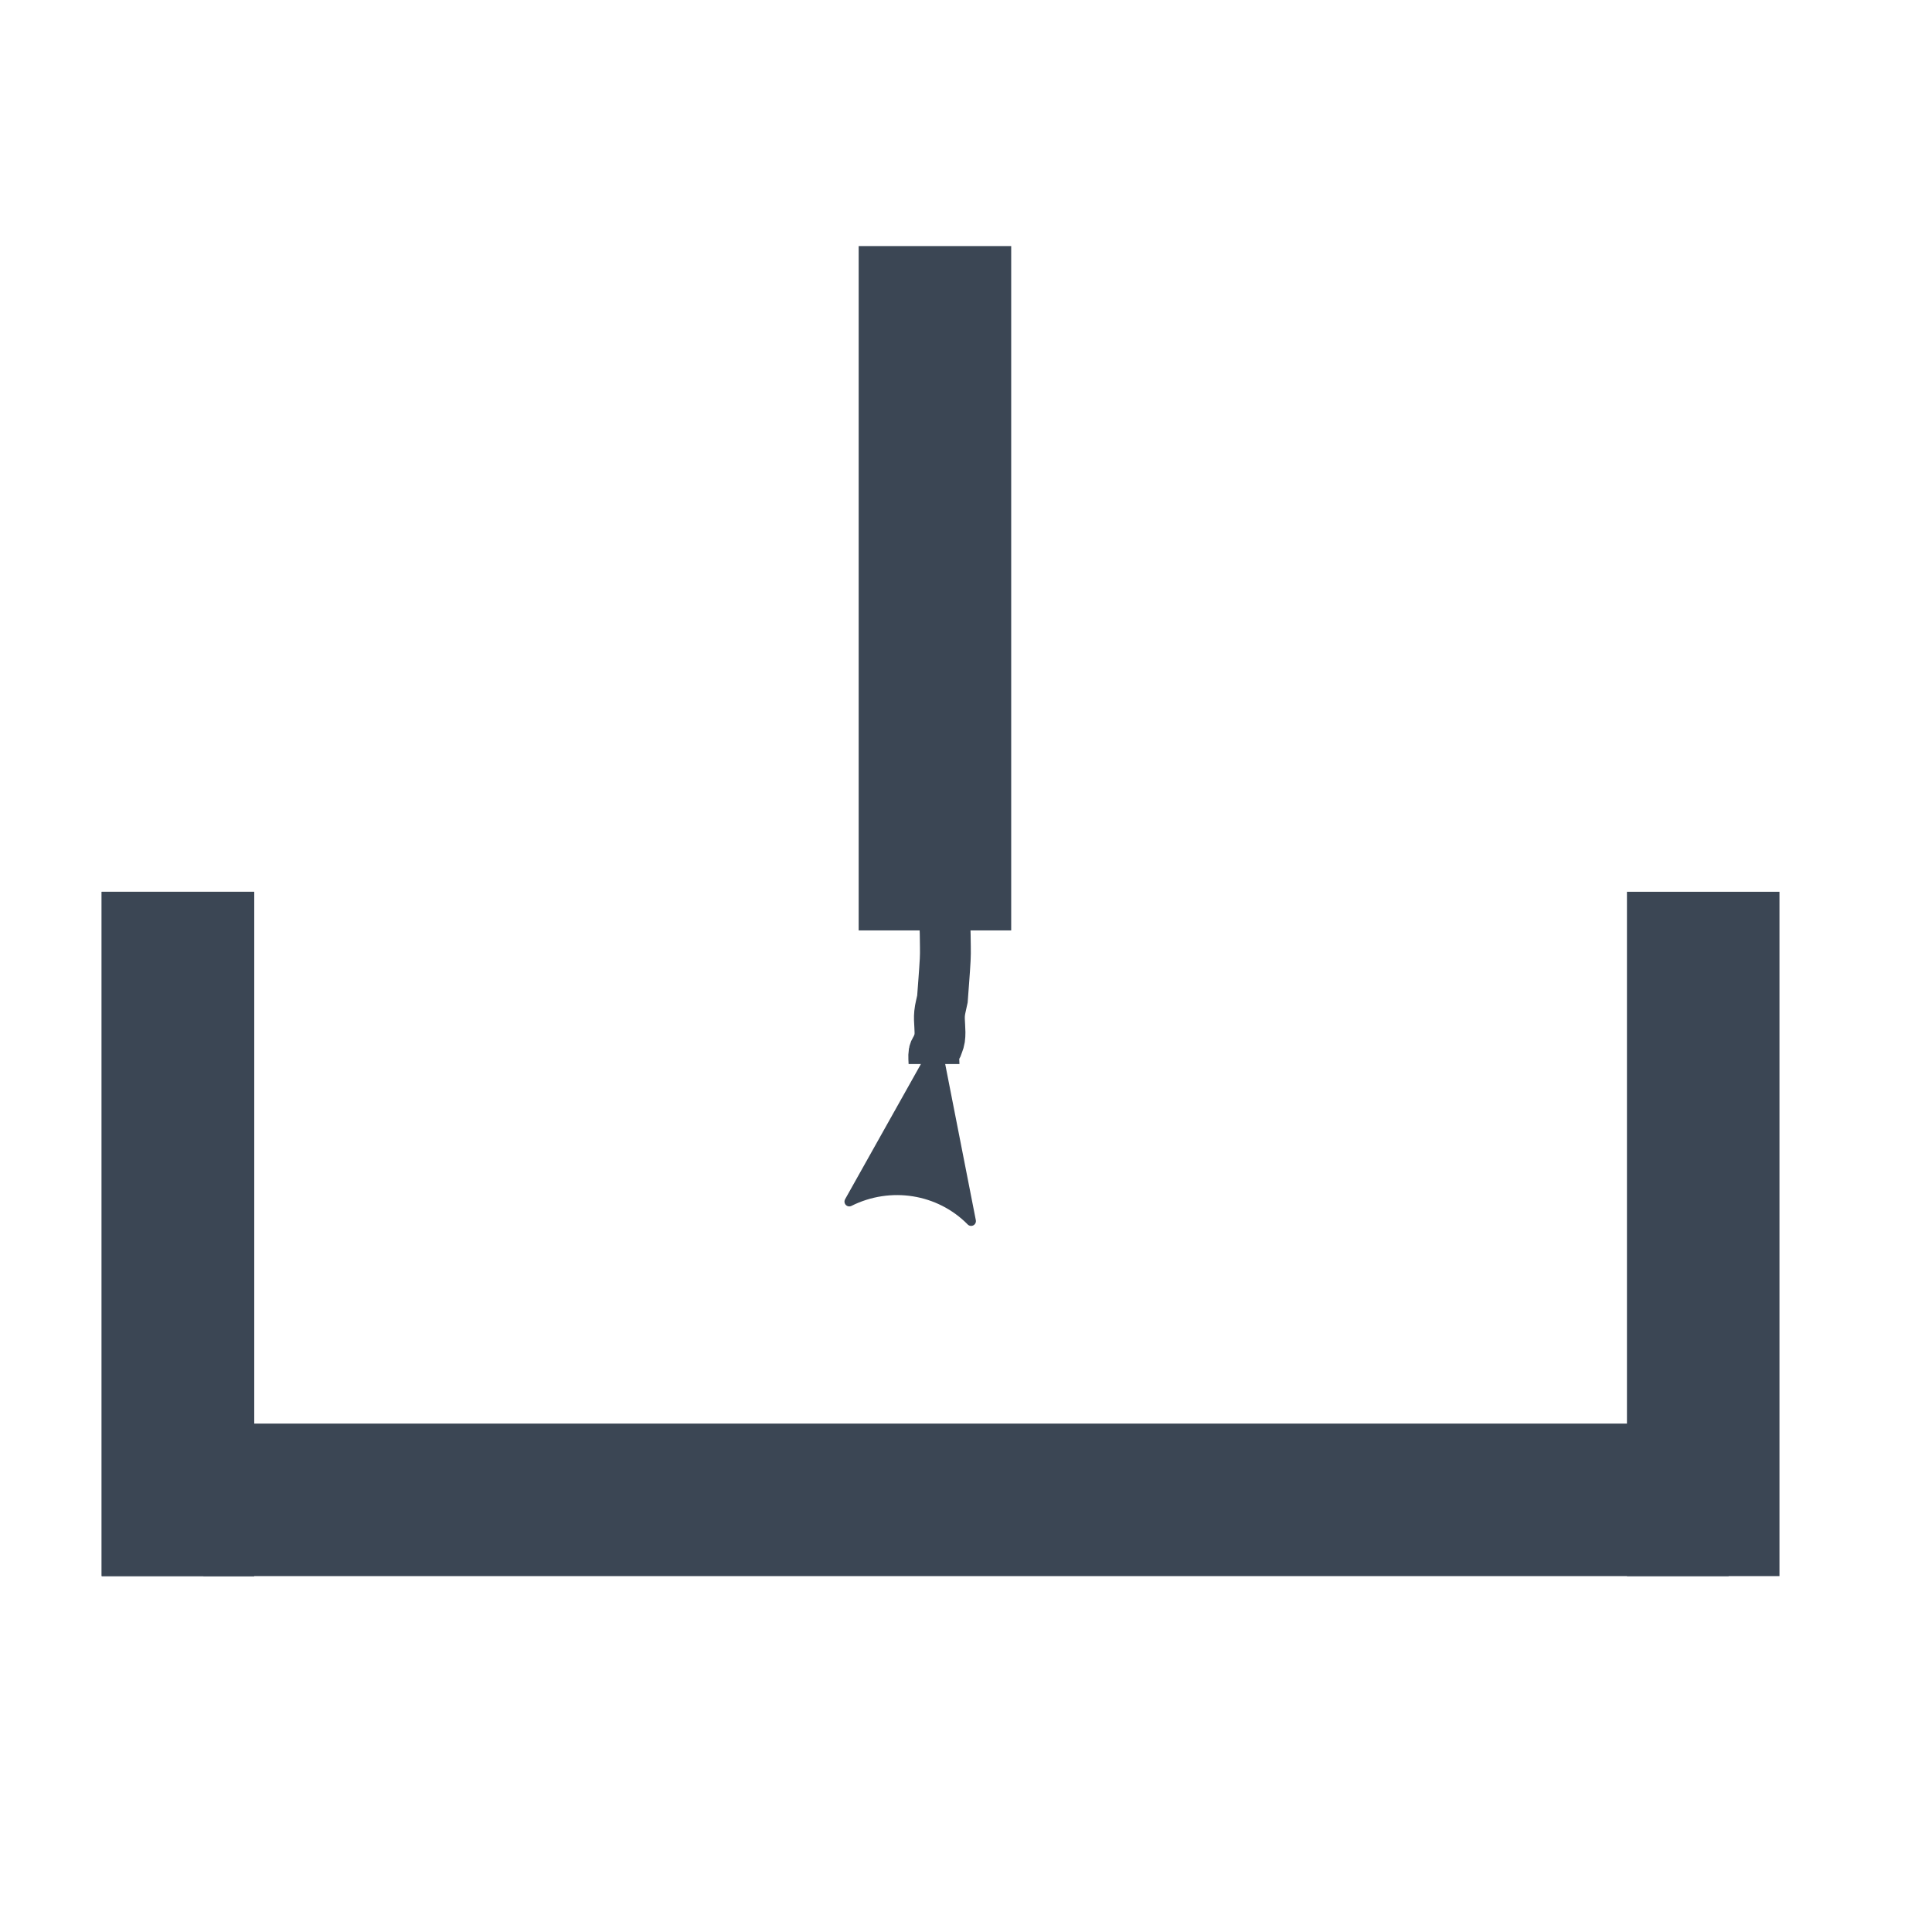<?xml version="1.0" encoding="UTF-8" standalone="no"?>
<!-- Generator: Adobe Illustrator 19.2.1, SVG Export Plug-In . SVG Version: 6.00 Build 0)  -->

<svg
   xmlns:dc="http://purl.org/dc/elements/1.1/"
   xmlns:cc="http://creativecommons.org/ns#"
   xmlns:rdf="http://www.w3.org/1999/02/22-rdf-syntax-ns#"
   xmlns:svg="http://www.w3.org/2000/svg"
   xmlns="http://www.w3.org/2000/svg"
   xmlns:sodipodi="http://sodipodi.sourceforge.net/DTD/sodipodi-0.dtd"
   xmlns:inkscape="http://www.inkscape.org/namespaces/inkscape"
   version="1.1"
   id="Ebene_1"
   x="0px"
   y="0px"
   width="38px"
   height="38px"
   viewBox="0 0 38 38"
   style="enable-background:new 0 0 38 38;"
   xml:space="preserve"
   inkscape:version="0.91 r13725"
   sodipodi:docname="duerr_ico_historicalTrending_22_Save_38.svg"><defs
   id="defs3353"><marker
   inkscape:stockid="TriangleOutL"
   orient="auto"
   refY="0.0"
   refX="0.0"
   id="TriangleOutL"
   style="overflow:visible"
   inkscape:isstock="true"><path
     id="path4296"
     d="M 5.77,0.0 L -2.88,5.0 L -2.88,-5.0 L 5.77,0.0 z "
     style="fill-rule:evenodd;stroke:#3b4654;stroke-width:1pt;stroke-opacity:1;fill:#3b4654;fill-opacity:1"
     transform="scale(0.8)" /></marker><marker
   inkscape:isstock="true"
   style="overflow:visible"
   id="marker10895"
   refX="0.0"
   refY="0.0"
   orient="auto"
   inkscape:stockid="Arrow2Lstart"><path
     transform="scale(1.1) translate(1,0)"
     d="M 8.719,4.034 L -2.207,0.016 L 8.719,-4.002 C 6.973,-1.63 6.983,1.616 8.719,4.034 z "
     style="fill-rule:evenodd;stroke-width:0.625;stroke-linejoin:round;stroke:#3b4654;stroke-opacity:1;fill:#3b4654;fill-opacity:1"
     id="path10897" /></marker><marker
   inkscape:stockid="Arrow2Lstart"
   orient="auto"
   refY="0.0"
   refX="0.0"
   id="Arrow2Lstart"
   style="overflow:visible"
   inkscape:isstock="true"
   inkscape:collect="always"><path
     id="path4172"
     style="fill-rule:evenodd;stroke-width:0.625;stroke-linejoin:round;stroke:#3b4654;stroke-opacity:1;fill:#3b4654;fill-opacity:1"
     d="M 8.719,4.034 L -2.207,0.016 L 8.719,-4.002 C 6.973,-1.63 6.983,1.616 8.719,4.034 z "
     transform="scale(1.1) translate(1,0)" /></marker><marker
   inkscape:stockid="Arrow2Lend"
   orient="auto"
   refY="0.0"
   refX="0.0"
   id="marker4424"
   style="overflow:visible;"
   inkscape:isstock="true"><path
     id="path4426"
     style="fill-rule:evenodd;stroke-width:0.625;stroke-linejoin:round;stroke:#3b4654;stroke-opacity:1;fill:#3b4654;fill-opacity:1"
     d="M 8.719,4.034 L -2.207,0.016 L 8.719,-4.002 C 6.973,-1.63 6.983,1.616 8.719,4.034 z "
     transform="scale(1.1) rotate(180) translate(1,0)" /></marker><marker
   inkscape:stockid="Arrow1Lstart"
   orient="auto"
   refY="0.0"
   refX="0.0"
   id="Arrow1Lstart"
   style="overflow:visible"
   inkscape:isstock="true"><path
     id="path4154"
     d="M 0.0,0.0 L 5.0,-5.0 L -12.5,0.0 L 5.0,5.0 L 0.0,0.0 z "
     style="fill-rule:evenodd;stroke:#000000;stroke-width:1.0pt"
     transform="scale(0.8) translate(12.5,0)" /></marker><marker
   inkscape:stockid="Arrow2Lend"
   orient="auto"
   refY="0.0"
   refX="0.0"
   id="marker4416"
   style="overflow:visible;"
   inkscape:isstock="true"><path
     id="path4418"
     style="fill-rule:evenodd;stroke-width:0.625;stroke-linejoin:round;"
     d="M 8.719,4.034 L -2.207,0.016 L 8.719,-4.002 C 6.973,-1.63 6.983,1.616 8.719,4.034 z "
     transform="scale(1.1) rotate(180) translate(1,0)" /></marker><marker
   inkscape:stockid="Arrow2Lend"
   orient="auto"
   refY="0.0"
   refX="0.0"
   id="marker4412"
   style="overflow:visible;"
   inkscape:isstock="true"><path
     id="path4414"
     style="fill-rule:evenodd;stroke-width:0.625;stroke-linejoin:round;"
     d="M 8.719,4.034 L -2.207,0.016 L 8.719,-4.002 C 6.973,-1.63 6.983,1.616 8.719,4.034 z "
     transform="scale(1.1) rotate(180) translate(1,0)" /></marker><marker
   inkscape:stockid="Arrow2Lend"
   orient="auto"
   refY="0.0"
   refX="0.0"
   id="Arrow2Lend"
   style="overflow:visible;"
   inkscape:isstock="true"><path
     id="path4175"
     style="fill-rule:evenodd;stroke-width:0.625;stroke-linejoin:round;stroke:#3b4654;stroke-opacity:1;fill:#3b4654;fill-opacity:1"
     d="M 8.719,4.034 L -2.207,0.016 L 8.719,-4.002 C 6.973,-1.63 6.983,1.616 8.719,4.034 z "
     transform="scale(1.1) rotate(180) translate(1,0)" /></marker>
	
	
	
	
	
<marker
   inkscape:stockid="Arrow2Lend"
   orient="auto"
   refY="0"
   refX="0"
   id="marker4424-5"
   style="overflow:visible"
   inkscape:isstock="true"><path
     inkscape:connector-curvature="0"
     id="path4426-1"
     style="fill:#3b4654;fill-opacity:1;fill-rule:evenodd;stroke:#3b4654;stroke-width:0.625;stroke-linejoin:round;stroke-opacity:1"
     d="M 8.719,4.034 -2.207,0.016 8.719,-4.002 c -1.745,2.372 -1.735,5.617 -6e-7,8.035 z"
     transform="matrix(-1.1,0,0,-1.1,-1.1,0)" /></marker></defs><sodipodi:namedview
   pagecolor="#ffffff"
   bordercolor="#666666"
   borderopacity="1"
   objecttolerance="10"
   gridtolerance="10"
   guidetolerance="10"
   inkscape:pageopacity="0"
   inkscape:pageshadow="2"
   inkscape:window-width="640"
   inkscape:window-height="480"
   id="namedview3351"
   showgrid="false"
   inkscape:zoom="18.026316"
   inkscape:cx="21.122181"
   inkscape:cy="19"
   inkscape:current-layer="Ebene_1"
   inkscape:snap-nodes="true" />
<style
   type="text/css"
   id="style3337">
	.st0{fill:none;}
	.st1{fill:#3B4654;}
	.st2{fill:none;stroke:#3B4654;stroke-width:2;stroke-linecap:round;stroke-linejoin:round;stroke-miterlimit:10;}
	.st3{fill:none;stroke:#3B4654;stroke-width:3;stroke-linecap:round;stroke-linejoin:round;stroke-miterlimit:10;}
</style>
<rect
   style="fill:none"
   y="0"
   x="0"
   id="rect3341"
   height="38"
   width="38"
   class="st0" /><rect
   style="fill:#3b4654"
   id="rect3343"
   height="13.46"
   width="3"
   class="st1"
   y="17.54"
   x="2" /><rect
   style="fill:#3b4654"
   id="rect3345"
   height="30"
   width="3"
   class="st1"
   transform="matrix(0,1,-1,0,0,0)"
   y="-34"
   x="28" />
<rect
   style="fill:#3b4654"
   id="rect3343-0"
   height="13.46"
   width="3"
   class="st1"
   y="17.54"
   x="32" /><rect
   x="2"
   y="17.54"
   class="st1"
   width="3"
   height="13.46"
   id="rect4284"
   style="fill:#3b4654" /><g
   id="g11645"
   transform="translate(-6,0)"><rect
     x="22.889"
     y="4.84"
     class="st1"
     width="3"
     height="13.46"
     id="rect3343-5-8"
     style="fill:#3b4654" /><path
     inkscape:connector-curvature="0"
     id="path4422-2"
     d="m 24.371,20.928 c 0,-0.074 -0.012,-0.149 0,-0.222 0.007,-0.041 0.037,-0.074 0.055,-0.111 0.018,-0.055 0.047,-0.109 0.055,-0.166 0.024,-0.165 -0.017,-0.334 0,-0.499 0.009,-0.094 0.037,-0.185 0.055,-0.277 0.018,-0.259 0.041,-0.518 0.055,-0.777 0.009,-0.166 0,-0.333 0,-0.499 0,-0.092 -0.011,-0.186 0,-0.277 0.007,-0.058 0.046,-0.109 0.055,-0.166 0.009,-0.055 0,-0.111 0,-0.166 0,-0.148 0.005,-0.296 0,-0.444 -0.014,-0.407 -0.043,-0.813 -0.055,-1.22 -0.06,-1.912 0.092,1.085 -0.055,-1.276 -0.006,-0.092 0,-0.185 0,-0.277 0,-0.166 0,-0.333 0,-0.499 0,-0.055 0,-0.111 0,-0.166 0,-0.037 0.006,-0.074 0,-0.111 -0.013,-0.075 -0.043,-0.147 -0.055,-0.222 -0.012,-0.069 0,-0.326 0,-0.388 0,-0.185 0,-0.37 0,-0.555 0,-0.038 0.008,-0.205 0,-0.222 -0.012,-0.023 -0.047,-0.031 -0.055,-0.055 -0.02,-0.059 0.02,-0.163 0,-0.222 -0.013,-0.039 -0.042,-0.072 -0.055,-0.111 -0.01,-0.031 0.012,-0.21 0,-0.222 -0.013,-0.013 -0.042,0.013 -0.055,0 -0.011,-0.011 0.011,-0.144 0,-0.166 -0.012,-0.023 -0.044,-0.032 -0.055,-0.055 -0.018,-0.035 0.015,-0.177 0,-0.222 -0.013,-0.039 -0.042,-0.072 -0.055,-0.111 -0.006,-0.018 0,-0.037 0,-0.055 0,-0.037 0,-0.074 0,-0.111 0,-0.092 0,-0.185 0,-0.277 0,-0.038 0.008,-0.205 0,-0.222 -0.012,-0.023 -0.044,-0.032 -0.055,-0.055 -0.008,-0.017 0,-0.037 0,-0.055 0,-0.018 0,-0.037 0,-0.055 0,-0.092 0,-0.185 0,-0.277 0,-0.037 0.012,-0.076 0,-0.111 -0.013,-0.039 -0.042,-0.072 -0.055,-0.111 -0.011,-0.032 0,-0.295 0,-0.333 0,-0.092 0,-0.185 0,-0.277 0,-0.037 0,-0.074 0,-0.111 0,-0.018 -0.008,-0.039 0,-0.055 0.012,-0.023 0.044,-0.032 0.055,-0.055 0.022,-0.044 -0.022,-0.122 0,-0.166 0.012,-0.023 0.044,-0.032 0.055,-0.055 0.017,-0.033 -0.012,-0.076 0,-0.111 0.013,-0.039 0.042,-0.072 0.055,-0.111 0.006,-0.018 -0.006,-0.038 0,-0.055 0.013,-0.039 0.045,-0.071 0.055,-0.111 0.012,-0.049 -0.016,-0.3 0,-0.333 0.012,-0.023 0.044,-0.032 0.055,-0.055 0.008,-0.017 0,-0.141 0,-0.166 0,-0.111 0,-0.222 0,-0.333 0,-0.259 0,-0.518 0,-0.777"
     style="fill:#3b4654;fill-opacity:1;fill-rule:evenodd;stroke:#3b4654;stroke-width:1px;stroke-linecap:butt;stroke-linejoin:miter;stroke-opacity:1;marker-start:url(#Arrow2Lstart)" /></g></svg>